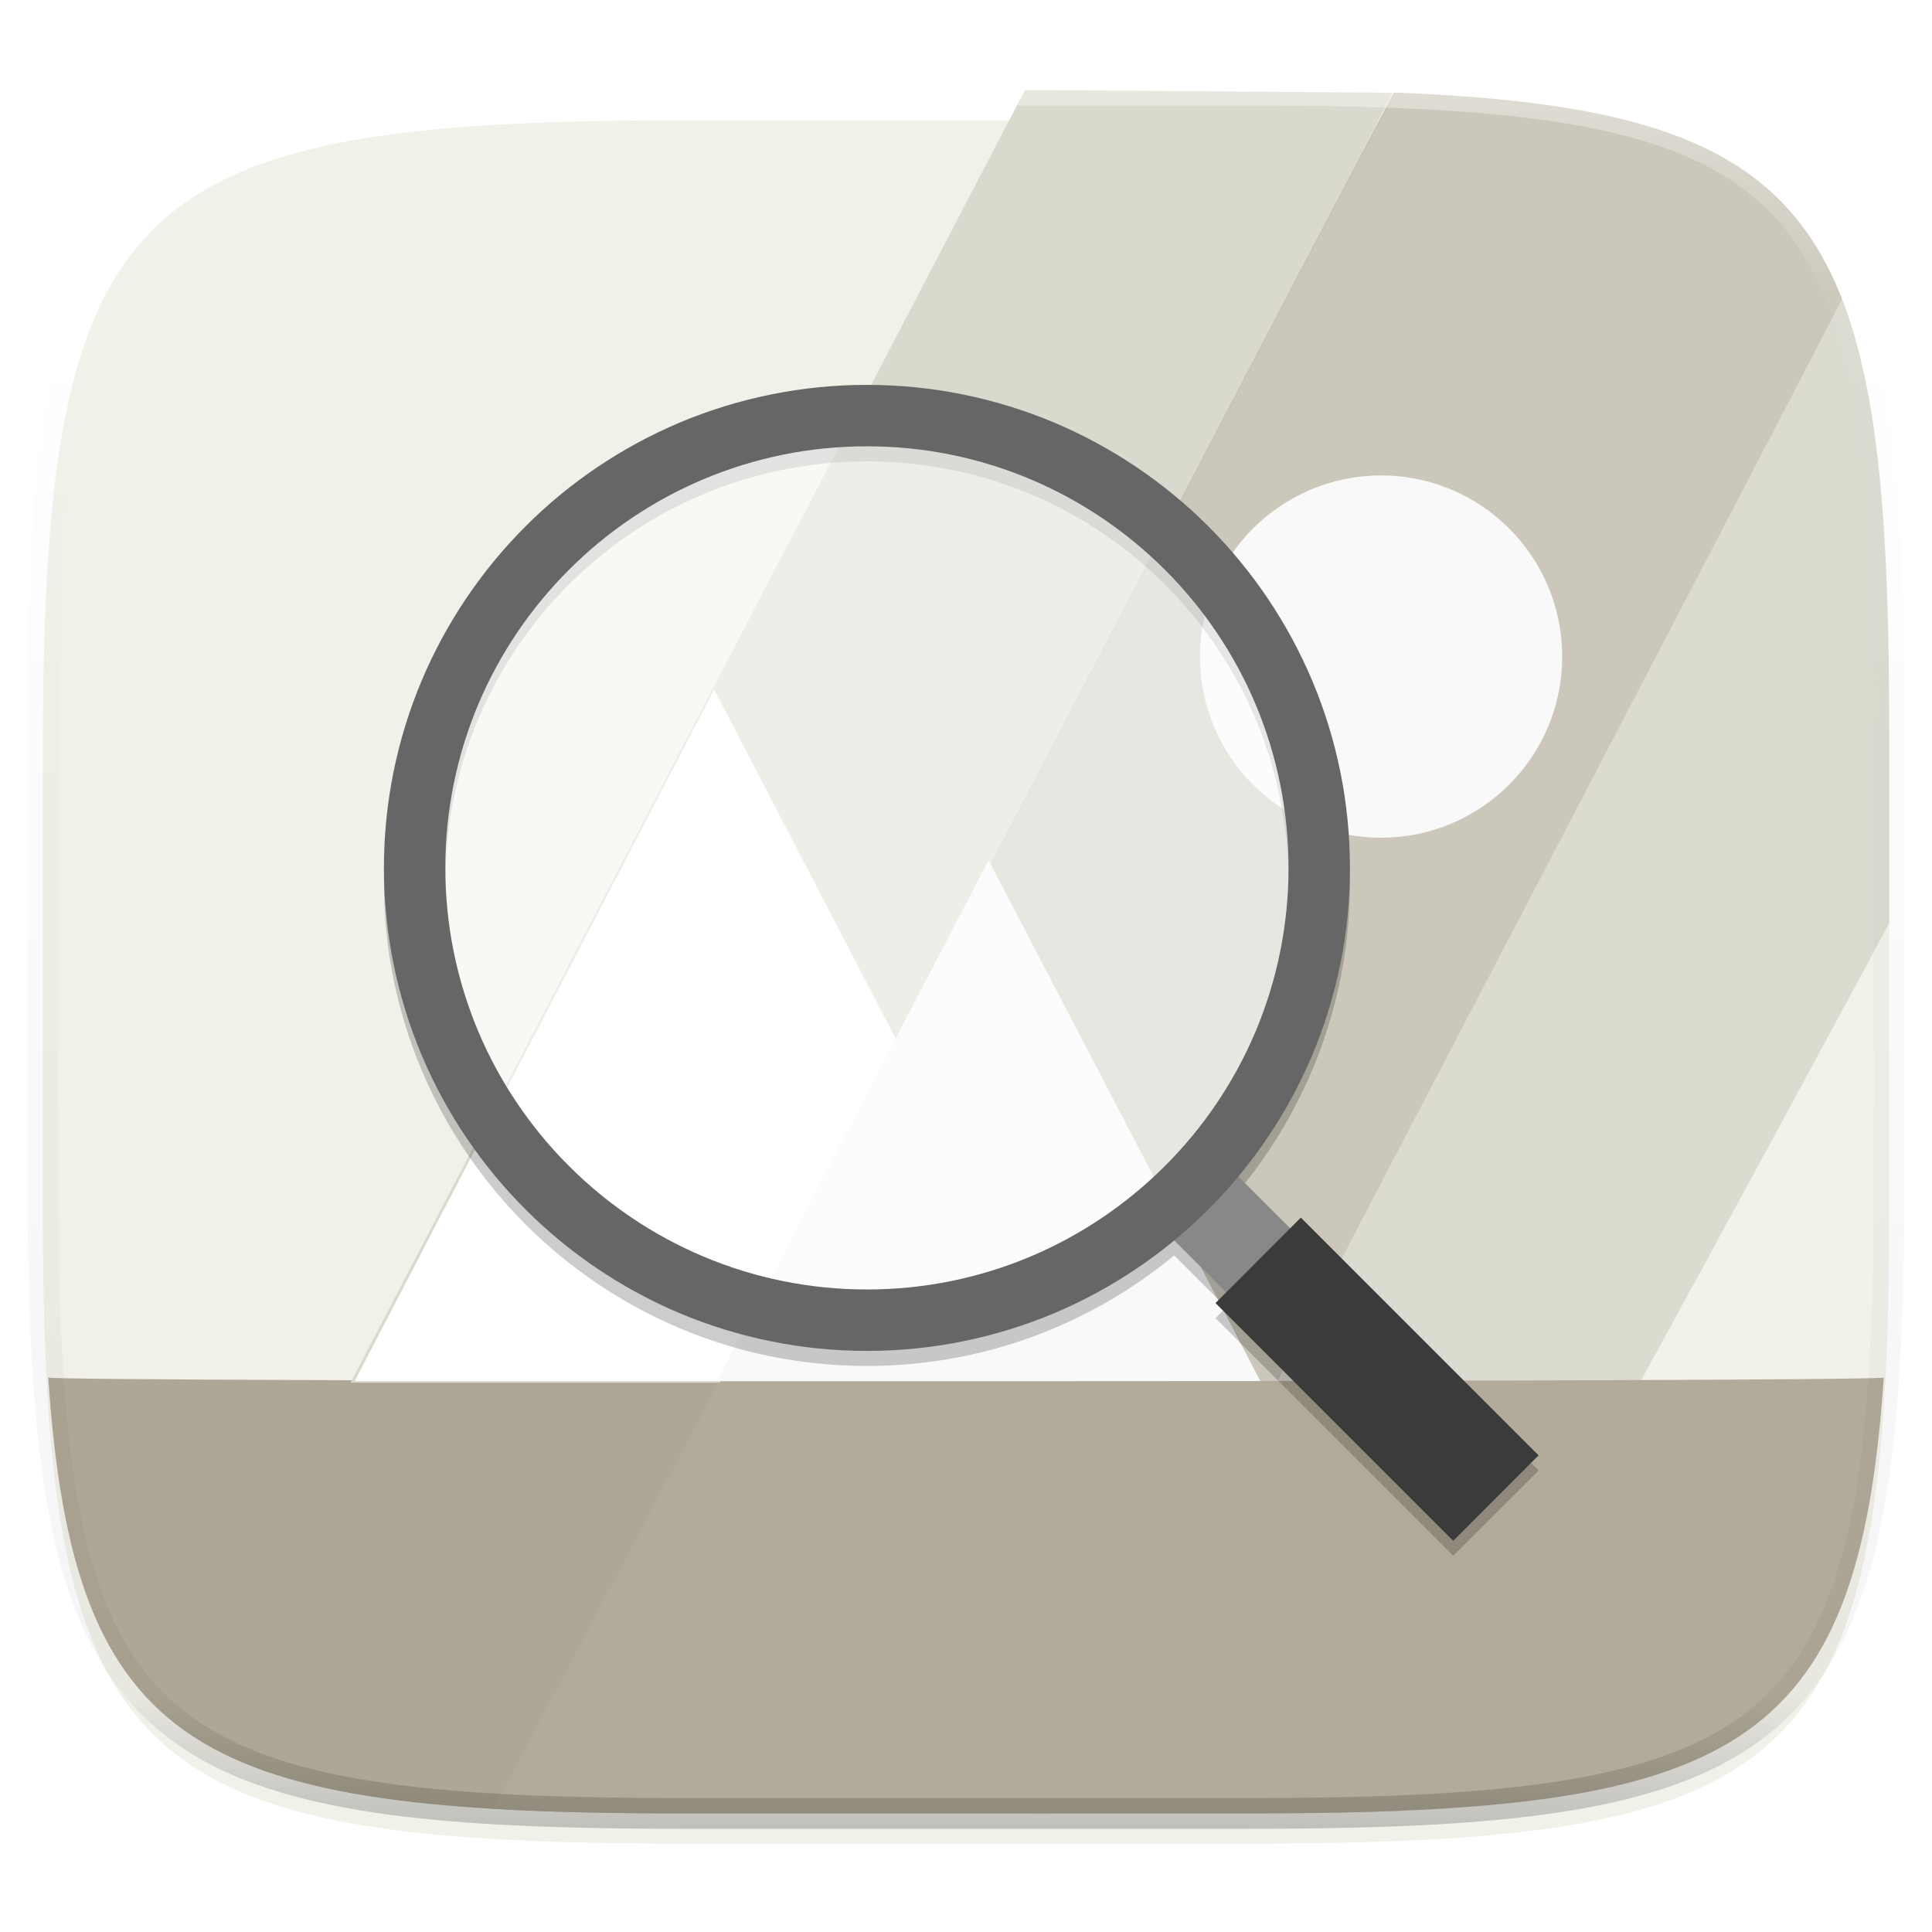 <?xml version="1.0" standalone="no"?><!-- Generator: Gravit.io --><svg xmlns="http://www.w3.org/2000/svg" xmlns:xlink="http://www.w3.org/1999/xlink" style="isolation:isolate" viewBox="0 0 256 256" width="256" height="256"><defs><filter id="ITudDIRcXdNKNWNAh1esCcpuARwmn5f1" x="-7.324" y="2.947" width="270.648" height="254.338" filterUnits="userSpaceOnUse"><feGaussianBlur xmlns="http://www.w3.org/2000/svg" in="SourceGraphic" stdDeviation="4.294"/><feOffset xmlns="http://www.w3.org/2000/svg" dx="0" dy="4" result="pf_100_offsetBlur"/><feFlood xmlns="http://www.w3.org/2000/svg" flood-color="#000000" flood-opacity="0.4"/><feComposite xmlns="http://www.w3.org/2000/svg" in2="pf_100_offsetBlur" operator="in" result="pf_100_dropShadow"/><feBlend xmlns="http://www.w3.org/2000/svg" in="SourceGraphic" in2="pf_100_dropShadow" mode="normal"/></filter></defs><g filter="url(#ITudDIRcXdNKNWNAh1esCcpuARwmn5f1)"><path d=" M 165.685 11.947 C 239.74 11.947 250.324 22.504 250.324 96.491 L 250.324 155.742 C 250.324 229.728 239.74 240.285 165.685 240.285 L 90.315 240.285 C 16.26 240.285 5.676 229.728 5.676 155.742 L 5.676 96.491 C 5.676 22.504 16.26 11.947 90.315 11.947 L 165.685 11.947 Z " id="shape" fill="rgb(241,240,233)"/></g><path d=" M 243.924 39.23 C 248.985 51.876 250.324 70.17 250.324 96.491 L 250.324 122.333 Q 217.333 183.667 185.968 239.919 C 179.801 240.181 173.058 240.285 165.685 240.285 L 137 240.285 Q 228.667 69 243.924 39.23 Z " id="shape 4" fill="rgb(218,217,206)"/><path d=" M 184.669 12.261 C 219.522 13.599 236.307 19.704 244.084 39.634 Q 223 80.333 139.333 240.285 L 90.315 240.285 C 80.884 240.285 72.482 240.114 65 239.662 C 94 185.667 166.333 46.667 184.669 12.261 Z " id="shape 2" fill="rgb(200,196,183)"/><path d=" M 249.604 182.54 C 246.272 232.404 229.669 240.285 165.685 240.285 L 90.315 240.285 C 26.316 240.285 9.721 232.401 6.394 182.507 C 1.203 183.141 245.48 183.186 249.604 182.54 Z " id="shape 1" fill="rgb(174,167,149)"/><g opacity="0.05"><path d=" M 185.002 12.274 C 241.644 14.505 250.324 29.487 250.324 96.491 L 250.324 155.742 C 250.324 229.728 239.74 240.285 165.685 240.285 L 90.315 240.285 C 81.031 240.285 72.745 240.119 65.352 239.683 C 100.333 174 173 34.667 185.002 12.274 Z " id="shape 3" fill="rgb(255,255,255)"/></g><path d=" M 135.822 11.918 L 46.455 183.205 L 95.385 183.205 L 184.562 12.282 L 135.822 11.918 Z " id="shape 5" fill="rgb(218,217,206)"/><g id="image viewer"><circle vector-effect="non-scaling-stroke" cx="0" cy="0" r="1" transform="matrix(24,0,0,24,183,87)" id="sun" fill="rgb(249,249,249)"/><g id="mountains"><path d=" M 47 183 L 94.635 91.372 L 142.27 183 L 47 183 Z " id="path4244-2" fill="rgb(255,255,255)"/><path d=" M 95 183 L 131 114 L 167 183 L 95 183 Z " id="path4246-6" fill="rgb(249,249,249)"/></g><defs><filter id="YfC21PiEkLEgnnM3NpiUUGyEGKOKyoZq" x="47.31" y="49.435" width="160.131" height="160.287" filterUnits="userSpaceOnUse"><feGaussianBlur xmlns="http://www.w3.org/2000/svg" stdDeviation="1.531"/></filter></defs><g opacity="0.2" filter="url(#YfC21PiEkLEgnnM3NpiUUGyEGKOKyoZq)"><path d=" M 114.875 53 C 79.577 53 50.875 81.702 50.875 117 C 50.875 152.298 79.577 181 114.875 181 C 130.327 181 144.514 175.498 155.584 166.352 L 162.475 173.242 L 161.061 174.656 L 192.561 206.156 L 203.875 194.844 L 172.375 163.344 L 170.961 164.758 L 164.08 157.877 C 173.312 146.783 178.875 132.532 178.875 117 C 178.875 81.702 150.173 53 114.875 53 L 114.875 53 Z  M 114.875 61.137 C 145.776 61.137 170.738 86.099 170.738 117 C 170.738 147.901 145.776 172.865 114.875 172.865 C 83.974 172.865 59.01 147.901 59.01 117 C 59.01 86.099 83.974 61.137 114.875 61.137 L 114.875 61.137 Z " id="shadow" fill="rgb(0,0,0)"/></g><g id="glass"><path d=" M 154.47 163.24 L 162.96 154.76 L 174.96 166.76 L 166.47 175.24 L 154.47 163.24 Z " id="hold 2" fill="rgb(136,136,136)"/><path d=" M 161.06 172.66 L 172.37 161.34 L 203.87 192.84 L 192.56 204.16 L 161.06 172.66 Z " id="hold" fill="rgb(59,59,59)"/><circle vector-effect="non-scaling-stroke" cx="0" cy="0" r="1" transform="matrix(59.932,0,0,59.932,114.875,115)" id="transparent glass" fill="rgb(255,255,255)" fill-opacity="0.543"/><path d=" M 178.87 115 M 178.87 115 L 178.87 115 C 178.87 115 178.87 115 178.87 115 Z  M 178.87 115 C 178.88 123.55 177.17 132.02 173.84 139.9 C 170.62 147.5 165.96 154.41 160.12 160.25 C 154.29 166.09 147.38 170.74 139.78 173.97 C 131.9 177.29 123.43 179.01 114.87 179 C 106.32 179.01 97.85 177.29 89.97 173.97 C 82.37 170.74 75.46 166.09 69.63 160.25 C 63.79 154.41 59.13 147.5 55.91 139.9 C 52.58 132.02 50.87 123.55 50.87 115 C 50.87 106.45 52.58 97.98 55.91 90.1 C 59.13 82.5 63.79 75.59 69.63 69.75 C 75.46 63.91 82.37 59.26 89.97 56.03 C 97.85 52.71 106.32 50.99 114.87 51 C 123.43 50.99 131.9 52.71 139.78 56.03 C 147.38 59.26 154.29 63.91 160.12 69.75 C 165.96 75.59 170.62 82.5 173.84 90.1 C 177.17 97.98 178.88 106.45 178.87 115 Z  M 170.74 115 L 170.74 115 C 170.74 122.47 169.25 129.86 166.35 136.73 C 163.54 143.37 159.47 149.4 154.37 154.49 C 149.27 159.59 143.24 163.66 136.61 166.47 C 129.73 169.38 122.34 170.87 114.88 170.86 C 114.88 170.86 114.88 170.86 114.87 170.86 L 114.87 170.86 L 114.87 170.86 C 107.41 170.87 100.02 169.38 93.14 166.47 C 86.51 163.66 80.47 159.59 75.38 154.49 C 70.28 149.4 66.21 143.37 63.4 136.73 C 60.5 129.86 59 122.47 59.01 115 C 59 107.53 60.5 100.14 63.4 93.26 C 66.21 86.63 70.28 80.6 75.38 75.51 C 80.47 70.41 86.51 66.34 93.14 63.53 C 100.02 60.62 107.41 59.13 114.87 59.14 C 122.34 59.13 129.73 60.62 136.61 63.53 C 143.24 66.34 149.27 70.41 154.37 75.51 C 159.47 80.6 163.54 86.63 166.35 93.27 C 169.25 100.14 170.74 107.53 170.74 115 C 170.74 115 170.74 115 170.74 115 L 170.74 115 Z " fill-rule="evenodd" id="glass contour" fill="rgb(102,102,102)"/></g></g><g opacity="0.4"><linearGradient id="_lgradient_0" x1="0.517" y1="0" x2="0.517" y2="1"><stop offset="0%" stop-opacity="1" style="stop-color:rgb(255,255,255)"/><stop offset="12.5%" stop-opacity="0.098" style="stop-color:rgb(255,255,255)"/><stop offset="92.5%" stop-opacity="0.098" style="stop-color:rgb(0,0,0)"/><stop offset="100%" stop-opacity="0.498" style="stop-color:rgb(0,0,0)"/></linearGradient><path d=" M 165.685 11.947 C 239.74 11.947 250.324 22.504 250.324 96.491 L 250.324 155.742 C 250.324 229.728 239.74 240.285 165.685 240.285 L 90.315 240.285 C 16.26 240.285 5.676 229.728 5.676 155.742 L 5.676 96.491 C 5.676 22.504 16.26 11.947 90.315 11.947 L 165.685 11.947 Z " id="highlight" fill="none" vector-effect="non-scaling-stroke" stroke-width="4.077" stroke="url(#_lgradient_0)" stroke-linejoin="round" stroke-linecap="round" stroke-miterlimit="4"/></g></svg>